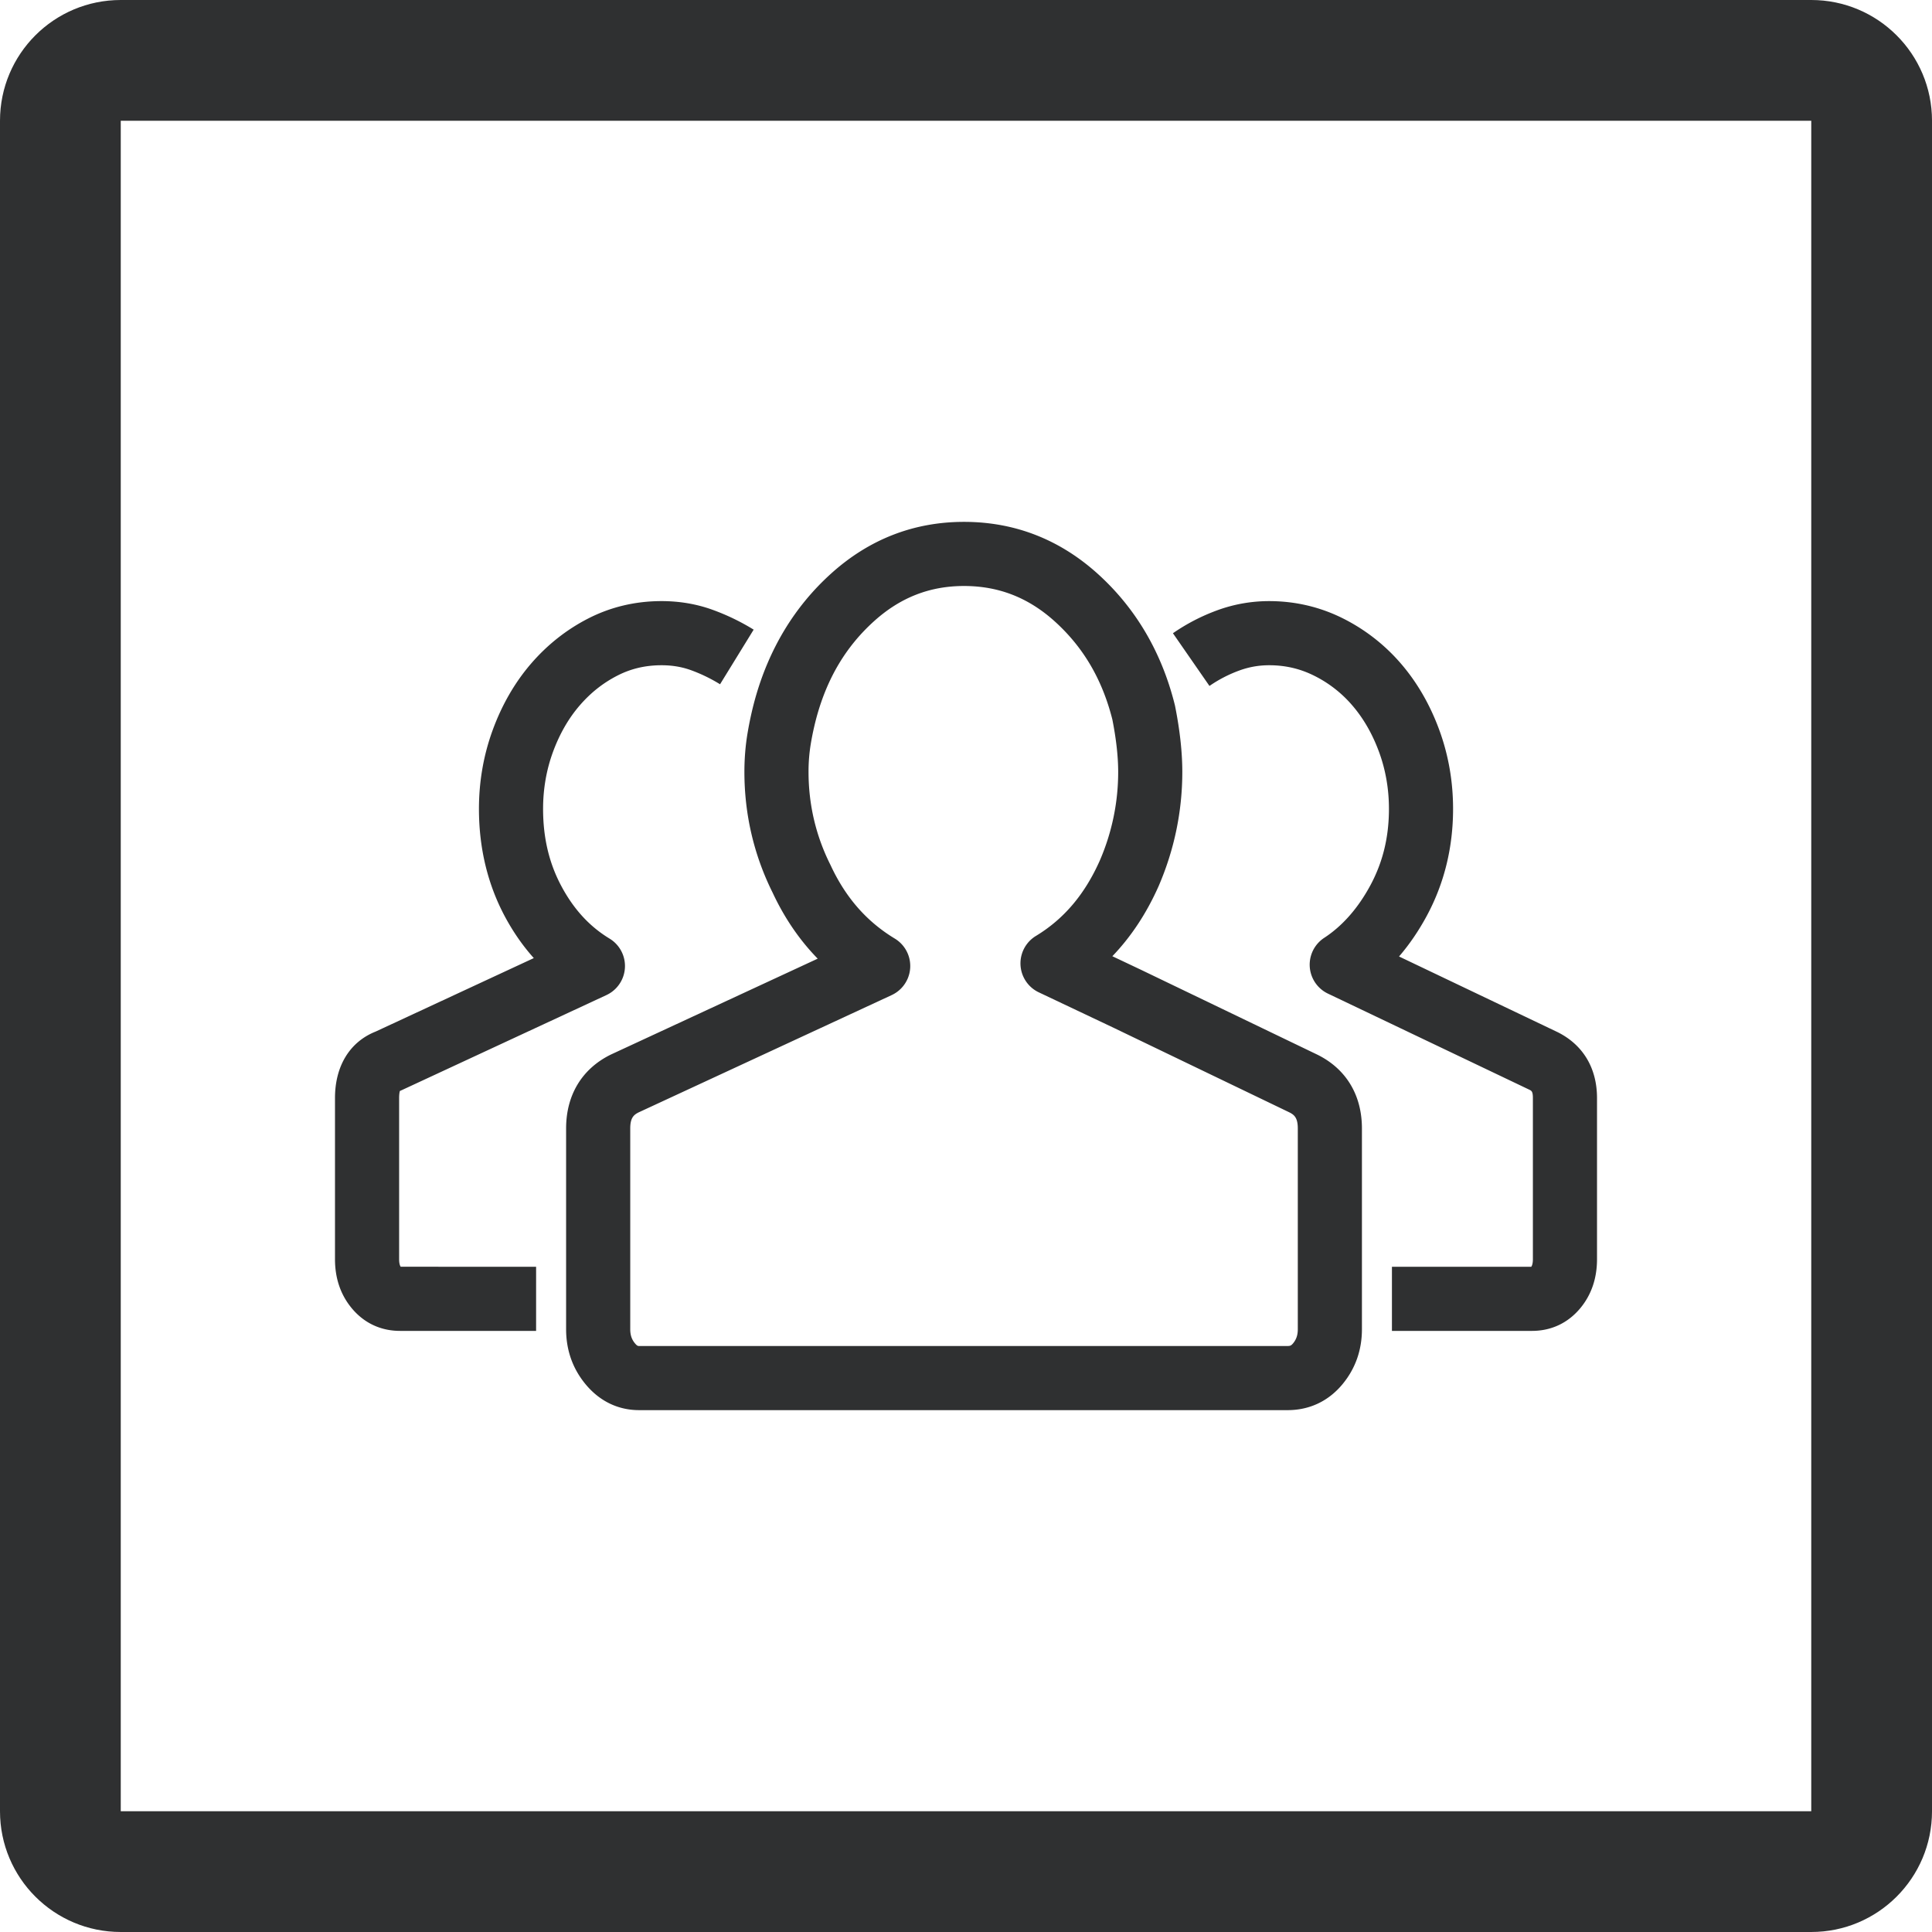 <svg xmlns="http://www.w3.org/2000/svg" height="321.333" width="321.333"><g fill="#2f3031"><path d="M89.165 221.356H66.54c-3.227 0-6.018-1.317-8.07-3.81-1.828-2.22-2.754-4.949-2.754-8.113v-26.798c0-5.332 2.459-9.35 6.757-11.06l26.31-12.223c-1.8-2.008-3.387-4.281-4.75-6.805-2.902-5.38-4.374-11.442-4.374-18.02 0-4.566.776-8.991 2.305-13.152 1.532-4.172 3.667-7.866 6.345-10.978 2.713-3.149 5.915-5.681 9.52-7.526 3.745-1.92 7.852-2.894 12.205-2.894 2.948 0 5.77.475 8.385 1.41a37.017 37.017 0 0 1 6.931 3.336l-5.59 9.084c-1.58-.971-3.238-1.771-4.93-2.376-1.461-.522-3.074-.787-4.796-.787-2.682 0-5.085.563-7.343 1.72-2.405 1.232-4.465 2.865-6.299 4.995-1.84 2.136-3.326 4.726-4.416 7.693-1.095 2.98-1.65 6.168-1.65 9.475 0 4.858 1.012 9.094 3.094 12.953 2.05 3.799 4.654 6.621 7.96 8.628a5.332 5.332 0 0 1-.522 9.396L66.81 181.32a5.869 5.869 0 0 1-.297.128c-.053.17-.13.535-.13 1.187v26.798c0 .762.158 1.1.26 1.253l22.523.003zm165.627 0h-23.283v-10.667h23.176c.12-.18.267-.522.267-1.256v-26.798c0-1.099-.225-1.212-.568-1.383l-33.519-15.992a5.333 5.333 0 0 1-.62-9.277c3.036-1.984 5.618-4.92 7.672-8.724 2.08-3.859 3.094-8.024 3.094-12.732 0-3.308-.556-6.495-1.651-9.472-1.092-2.97-2.577-5.559-4.419-7.7a20.124 20.124 0 0 0-6.361-4.967c-2.344-1.173-4.796-1.744-7.497-1.744-1.73 0-3.358.29-4.976.883a21.952 21.952 0 0 0-4.948 2.561l-6.075-8.767a32.581 32.581 0 0 1 7.35-3.809 25.056 25.056 0 0 1 8.649-1.535c4.334 0 8.462.966 12.269 2.871a31.032 31.032 0 0 1 9.675 7.55c2.678 3.114 4.813 6.807 6.344 10.977 1.53 4.157 2.306 8.584 2.306 13.152 0 6.43-1.472 12.418-4.373 17.798-1.353 2.507-2.895 4.763-4.613 6.759l26.377 12.585c4.256 2.13 6.55 6.007 6.55 10.966v26.798c0 3.16-.923 5.887-2.749 8.108-2.058 2.498-4.849 3.815-8.077 3.815zm-148.585-36.337c-.789.401-1.384.884-1.384 2.668v33.389c0 .961.237 1.681.77 2.333.378.46.53.46.706.46h107.857c.417 0 .599-.064.927-.461.53-.65.769-1.37.769-2.332v-33.39c0-1.806-.61-2.277-1.415-2.682l-29.173-14.039-12.49-5.917a5.334 5.334 0 0 1-.477-9.383c4.652-2.817 8.127-6.918 10.626-12.541a37.02 37.02 0 0 0 3.054-14.748c0-2.528-.326-5.459-.969-8.713-1.668-6.586-4.74-11.866-9.388-16.136-4.439-4.079-9.439-6.063-15.283-6.063-5.713 0-10.614 1.921-14.985 5.872-4.619 4.176-7.735 9.38-9.527 15.907a46.684 46.684 0 0 0-.981 4.518 28.247 28.247 0 0 0-.367 4.615c0 5.432 1.216 10.616 3.611 15.407l.067.136c2.494 5.366 5.984 9.352 10.665 12.185a5.332 5.332 0 0 1-.52 9.403zm107.949 49.517H106.299c-3.52 0-6.619-1.51-8.96-4.372-2.112-2.58-3.183-5.639-3.183-9.088v-33.39c0-5.525 2.607-9.871 7.34-12.238l.143-.07L136 159.446c-3.02-3.096-5.524-6.76-7.486-10.957-3.121-6.267-4.704-13.033-4.704-20.112 0-2.188.173-4.33.512-6.37.322-1.927.73-3.803 1.214-5.578 2.316-8.436 6.575-15.501 12.662-21.004 6.329-5.724 13.778-8.627 22.138-8.627 8.522 0 16.091 2.986 22.5 8.875 6.176 5.675 10.398 12.917 12.55 21.525.021.083.038.166.056.248.797 3.992 1.201 7.67 1.201 10.931 0 6.561-1.33 12.964-3.95 19.03-2.007 4.514-4.577 8.4-7.686 11.634l4.853 2.299 29.243 14.073c.025.01.05.023.073.036 4.735 2.367 7.342 6.713 7.342 12.239v33.389c0 3.45-1.071 6.508-3.183 9.088-2.343 2.861-5.517 4.372-9.18 4.372"/><path d="M301.25 301.25H20.084V20.084h281.168zm0-301.25H20.084C8.987 0 0 8.987 0 20.083V301.25c0 11.094 8.987 20.082 20.083 20.082h281.168c11.086 0 20.084-8.986 20.084-20.082V20.083C321.335 8.987 312.337 0 301.25 0"/></g></svg>